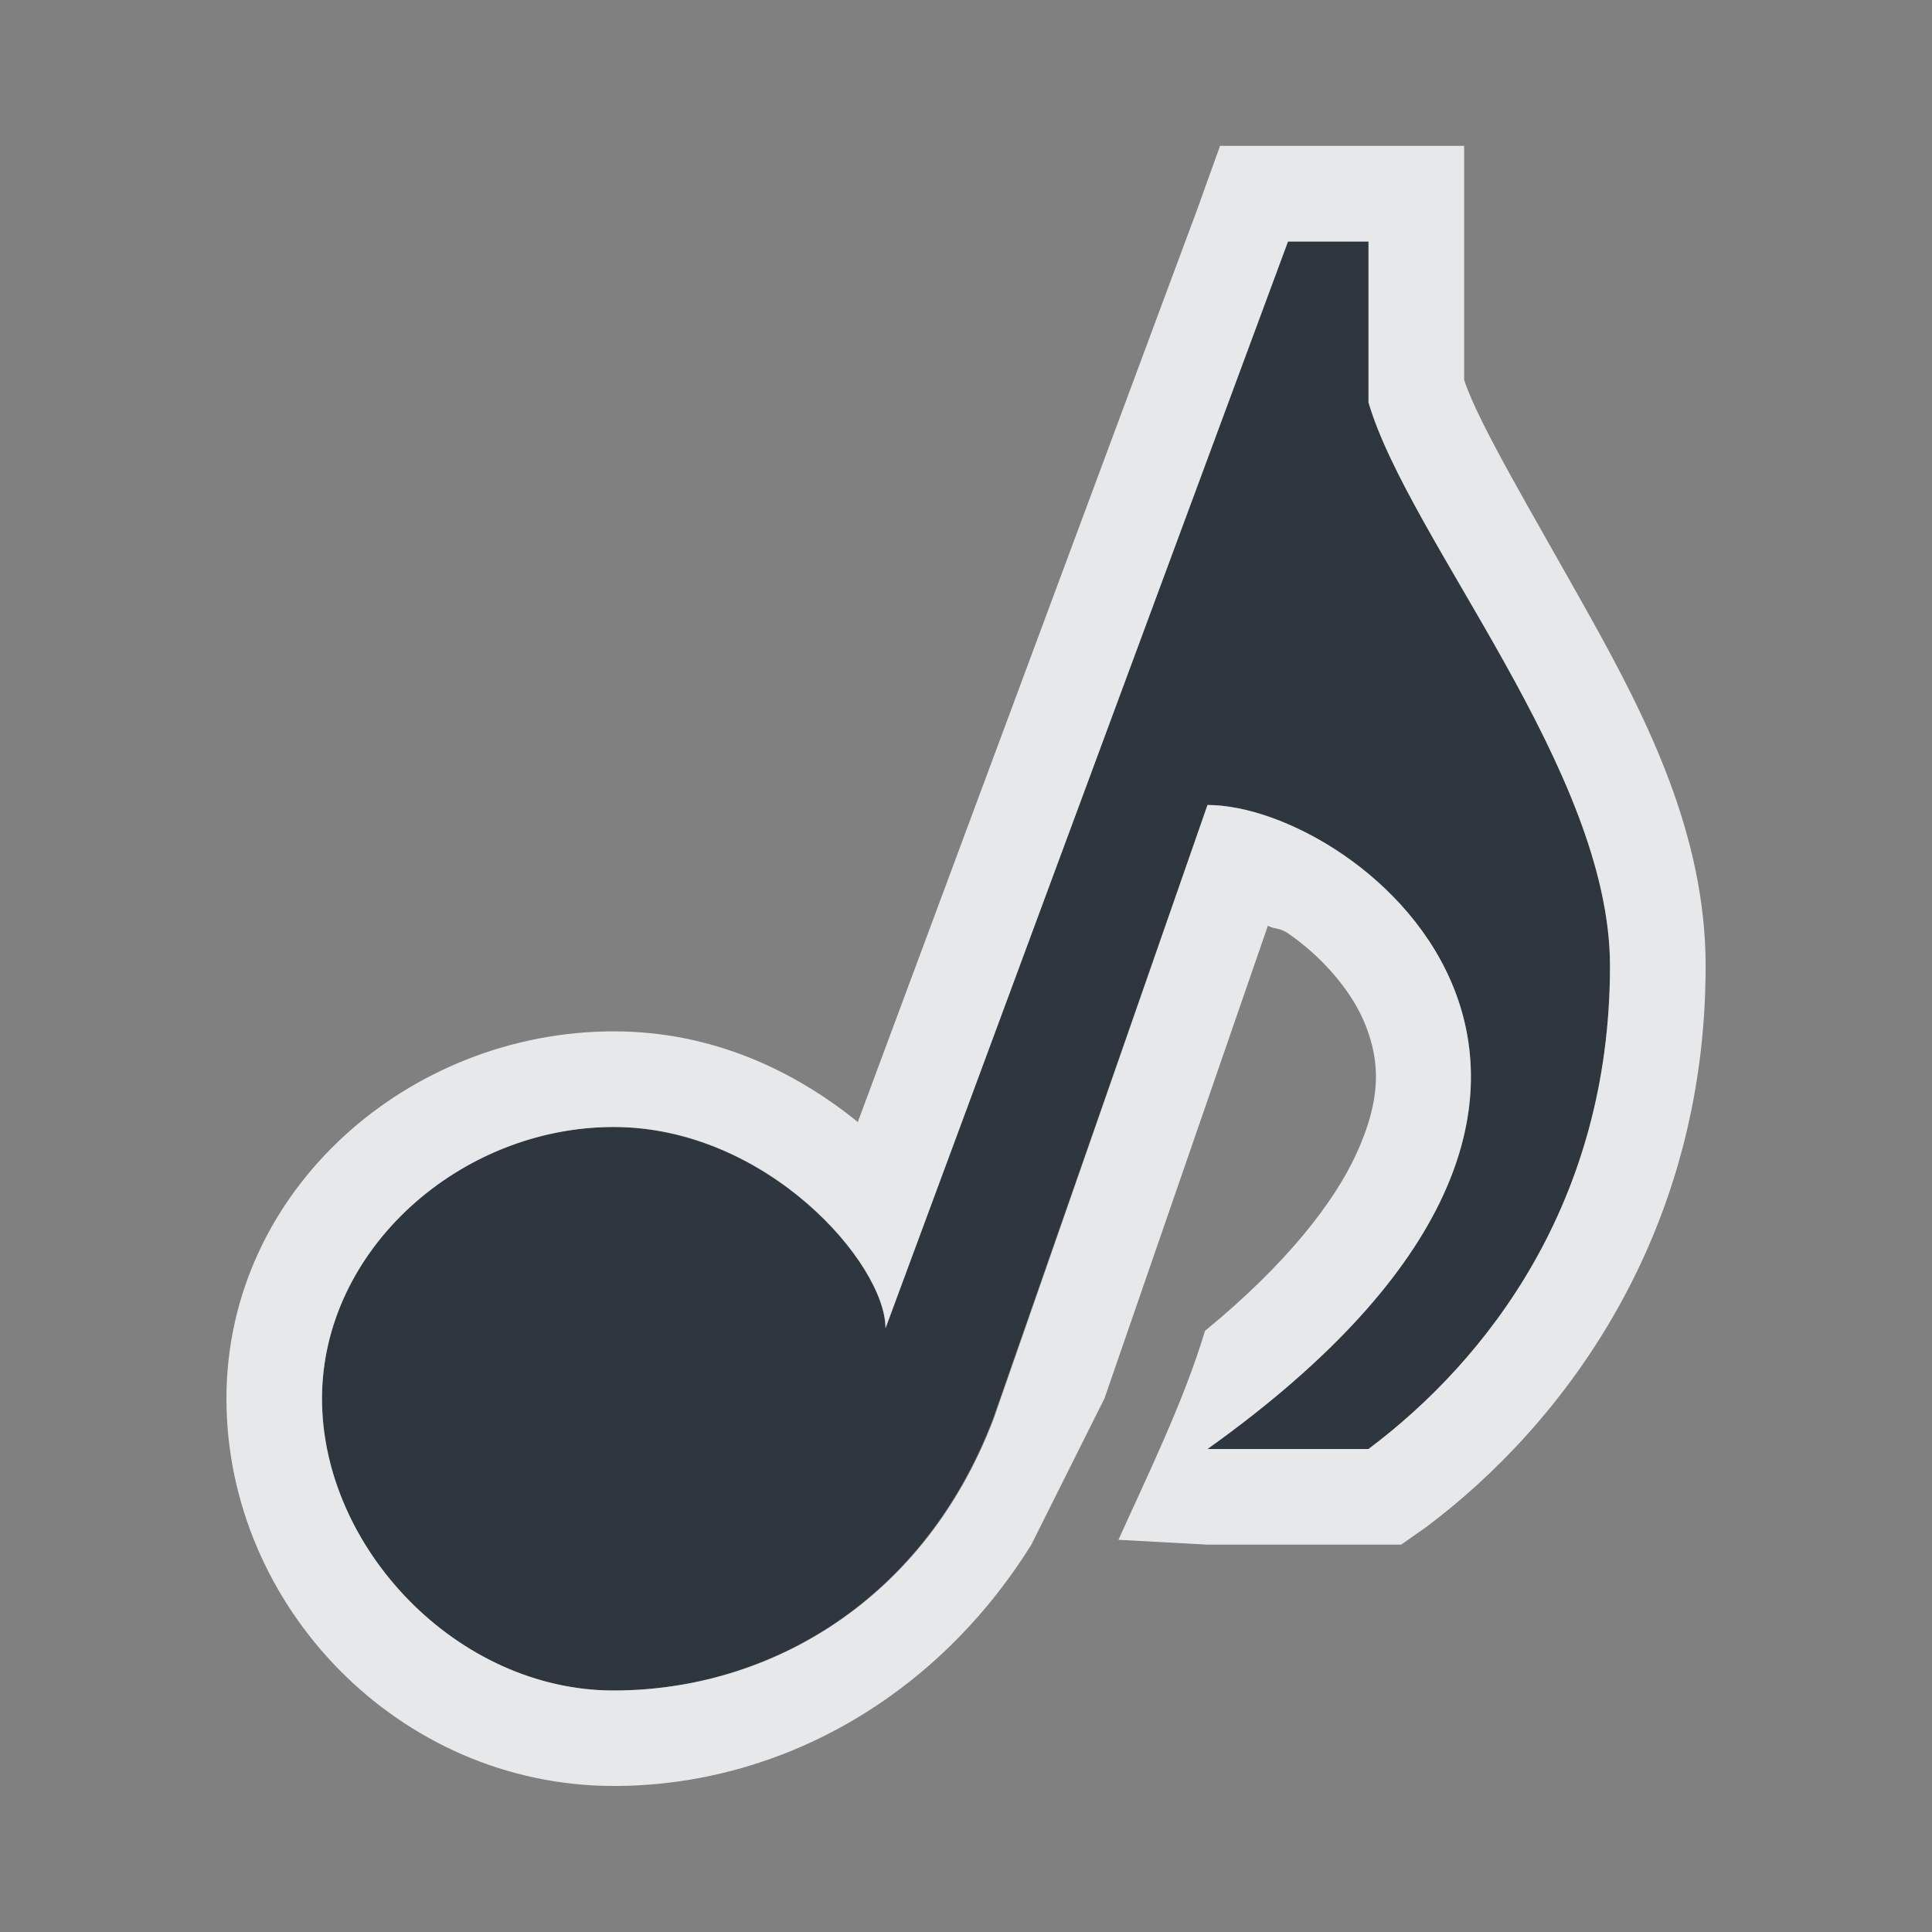 <?xml version="1.0" encoding="UTF-8" standalone="no"?>
<!-- Created with Inkscape (http://www.inkscape.org/) -->

<svg
   xmlns:dc="http://purl.org/dc/elements/1.1/"
   xmlns:cc="http://creativecommons.org/ns#"
   xmlns:rdf="http://www.w3.org/1999/02/22-rdf-syntax-ns#"
   xmlns:svg="http://www.w3.org/2000/svg"
   xmlns="http://www.w3.org/2000/svg"
   xmlns:sodipodi="http://sodipodi.sourceforge.net/DTD/sodipodi-0.dtd"
   xmlns:inkscape="http://www.inkscape.org/namespaces/inkscape"
   id="svg13094"
   height="24"
   width="24"
   version="1.1"
   inkscape:version="0.48.3.1 r9886"
   sodipodi:docname="audio-player.svg">
  <rect width="100%" height="100%" fill="#808080" stroke="none"/>
  <sodipodi:namedview
     pagecolor="#ffffff"
     bordercolor="#666666"
     borderopacity="1"
     objecttolerance="10"
     gridtolerance="10"
     guidetolerance="10"
     inkscape:pageopacity="0"
     inkscape:pageshadow="2"
     inkscape:window-width="1920"
     inkscape:window-height="1033"
     id="namedview2995"
     showgrid="true"
     inkscape:zoom="29.5"
     inkscape:cx="11.188253"
     inkscape:cy="10.895684"
     inkscape:window-x="-10"
     inkscape:window-y="25"
     inkscape:window-maximized="1"
     inkscape:current-layer="svg13094"
     inkscape:snap-global="false">
    <inkscape:grid
       type="xygrid"
       id="grid2982"
       empspacing="5"
       visible="true"
       enabled="true"
       snapvisiblegridlinesonly="true" />
  </sodipodi:namedview>
  <defs
     id="defs13" />
  <path
     sodipodi:nodetypes="ccsssccccsccc"
     inkscape:connector-curvature="0"
     style="fill:#27303a;fill-opacity:0.923;fill-rule:nonzero"
     d="M 16,3 11,16.5 C 11,15.699 9.523,14 7.616,14 5.71,14 4,15.522 4,17.375 4,19.228 5.673,21 7.616,21 c 1.944,0 3.863,-1.125 4.719,-3.375 L 15,10 c 1.894,0 6.305,3.5 0,8 l 2,0 c 1.472,-1.104 3,-3.066 3,-6 0,-2.43 -2.491,-5.281 -3,-7 l 0,-2 z"
     id="path2983" />
  <path
     style="font-size:medium;font-style:normal;font-variant:normal;font-weight:normal;font-stretch:normal;text-indent:0;text-align:start;text-decoration:none;line-height:normal;letter-spacing:normal;word-spacing:normal;text-transform:none;direction:ltr;block-progression:tb;writing-mode:lr-tb;text-anchor:start;baseline-shift:baseline;color:#000000;fill:#f1f3f5;fill-opacity:0.903;fill-rule:nonzero;stroke:none;stroke-width:2;marker:none;visibility:visible;display:inline;overflow:visible;enable-background:accumulate;font-family:Sans;-inkscape-font-specification:Sans"
     d="M 15.156,1.812 14.875,2.594 10.656,13.938 C 9.884,13.312 8.863,12.812 7.625,12.812 c -2.545,0 -4.812,1.971 -4.812,4.562 0,2.575 2.14,4.812 4.812,4.812 2.026,0 3.987,-1.071 5.188,-3 L 13.656,17.5 13.719,17.375 15.75,11.5 c 0.105,0.051 0.147,0.023 0.25,0.094 0.416,0.285 0.801,0.718 0.969,1.156 0.168,0.438 0.199,0.892 -0.125,1.594 -0.269,0.584 -0.853,1.351 -1.875,2.188 -0.264,0.882 -0.736,1.841 -1.075,2.596 L 15,19.188 l 2,0 0.406,0 0.312,-0.219 C 19.418,17.694 21.188,15.35 21.188,12 21.188,10.375 20.464,8.937 19.75,7.656 19.051,6.402 18.362,5.257 18.188,4.719 l 0,-1.719 0,-1.188 -1.188,0 -1,0 z M 16,3 l 1,0 0,2 c 0.509,1.719 3,4.57 3,7 0,2.934 -1.528,4.896 -3,6 l -2,0 c 6.305,-4.5 1.894,-8 0,-8 l -2.656,7.625 C 11.488,19.875 9.569,21 7.625,21 5.681,21 4,19.228 4,17.375 4,15.522 5.719,14 7.625,14 9.531,14 11,15.699 11,16.5 z"
     id="path12179"
     inkscape:connector-curvature="0"
     sodipodi:nodetypes="cccsssccccsssccccccsscccccccccsccccssscc" />
</svg>
